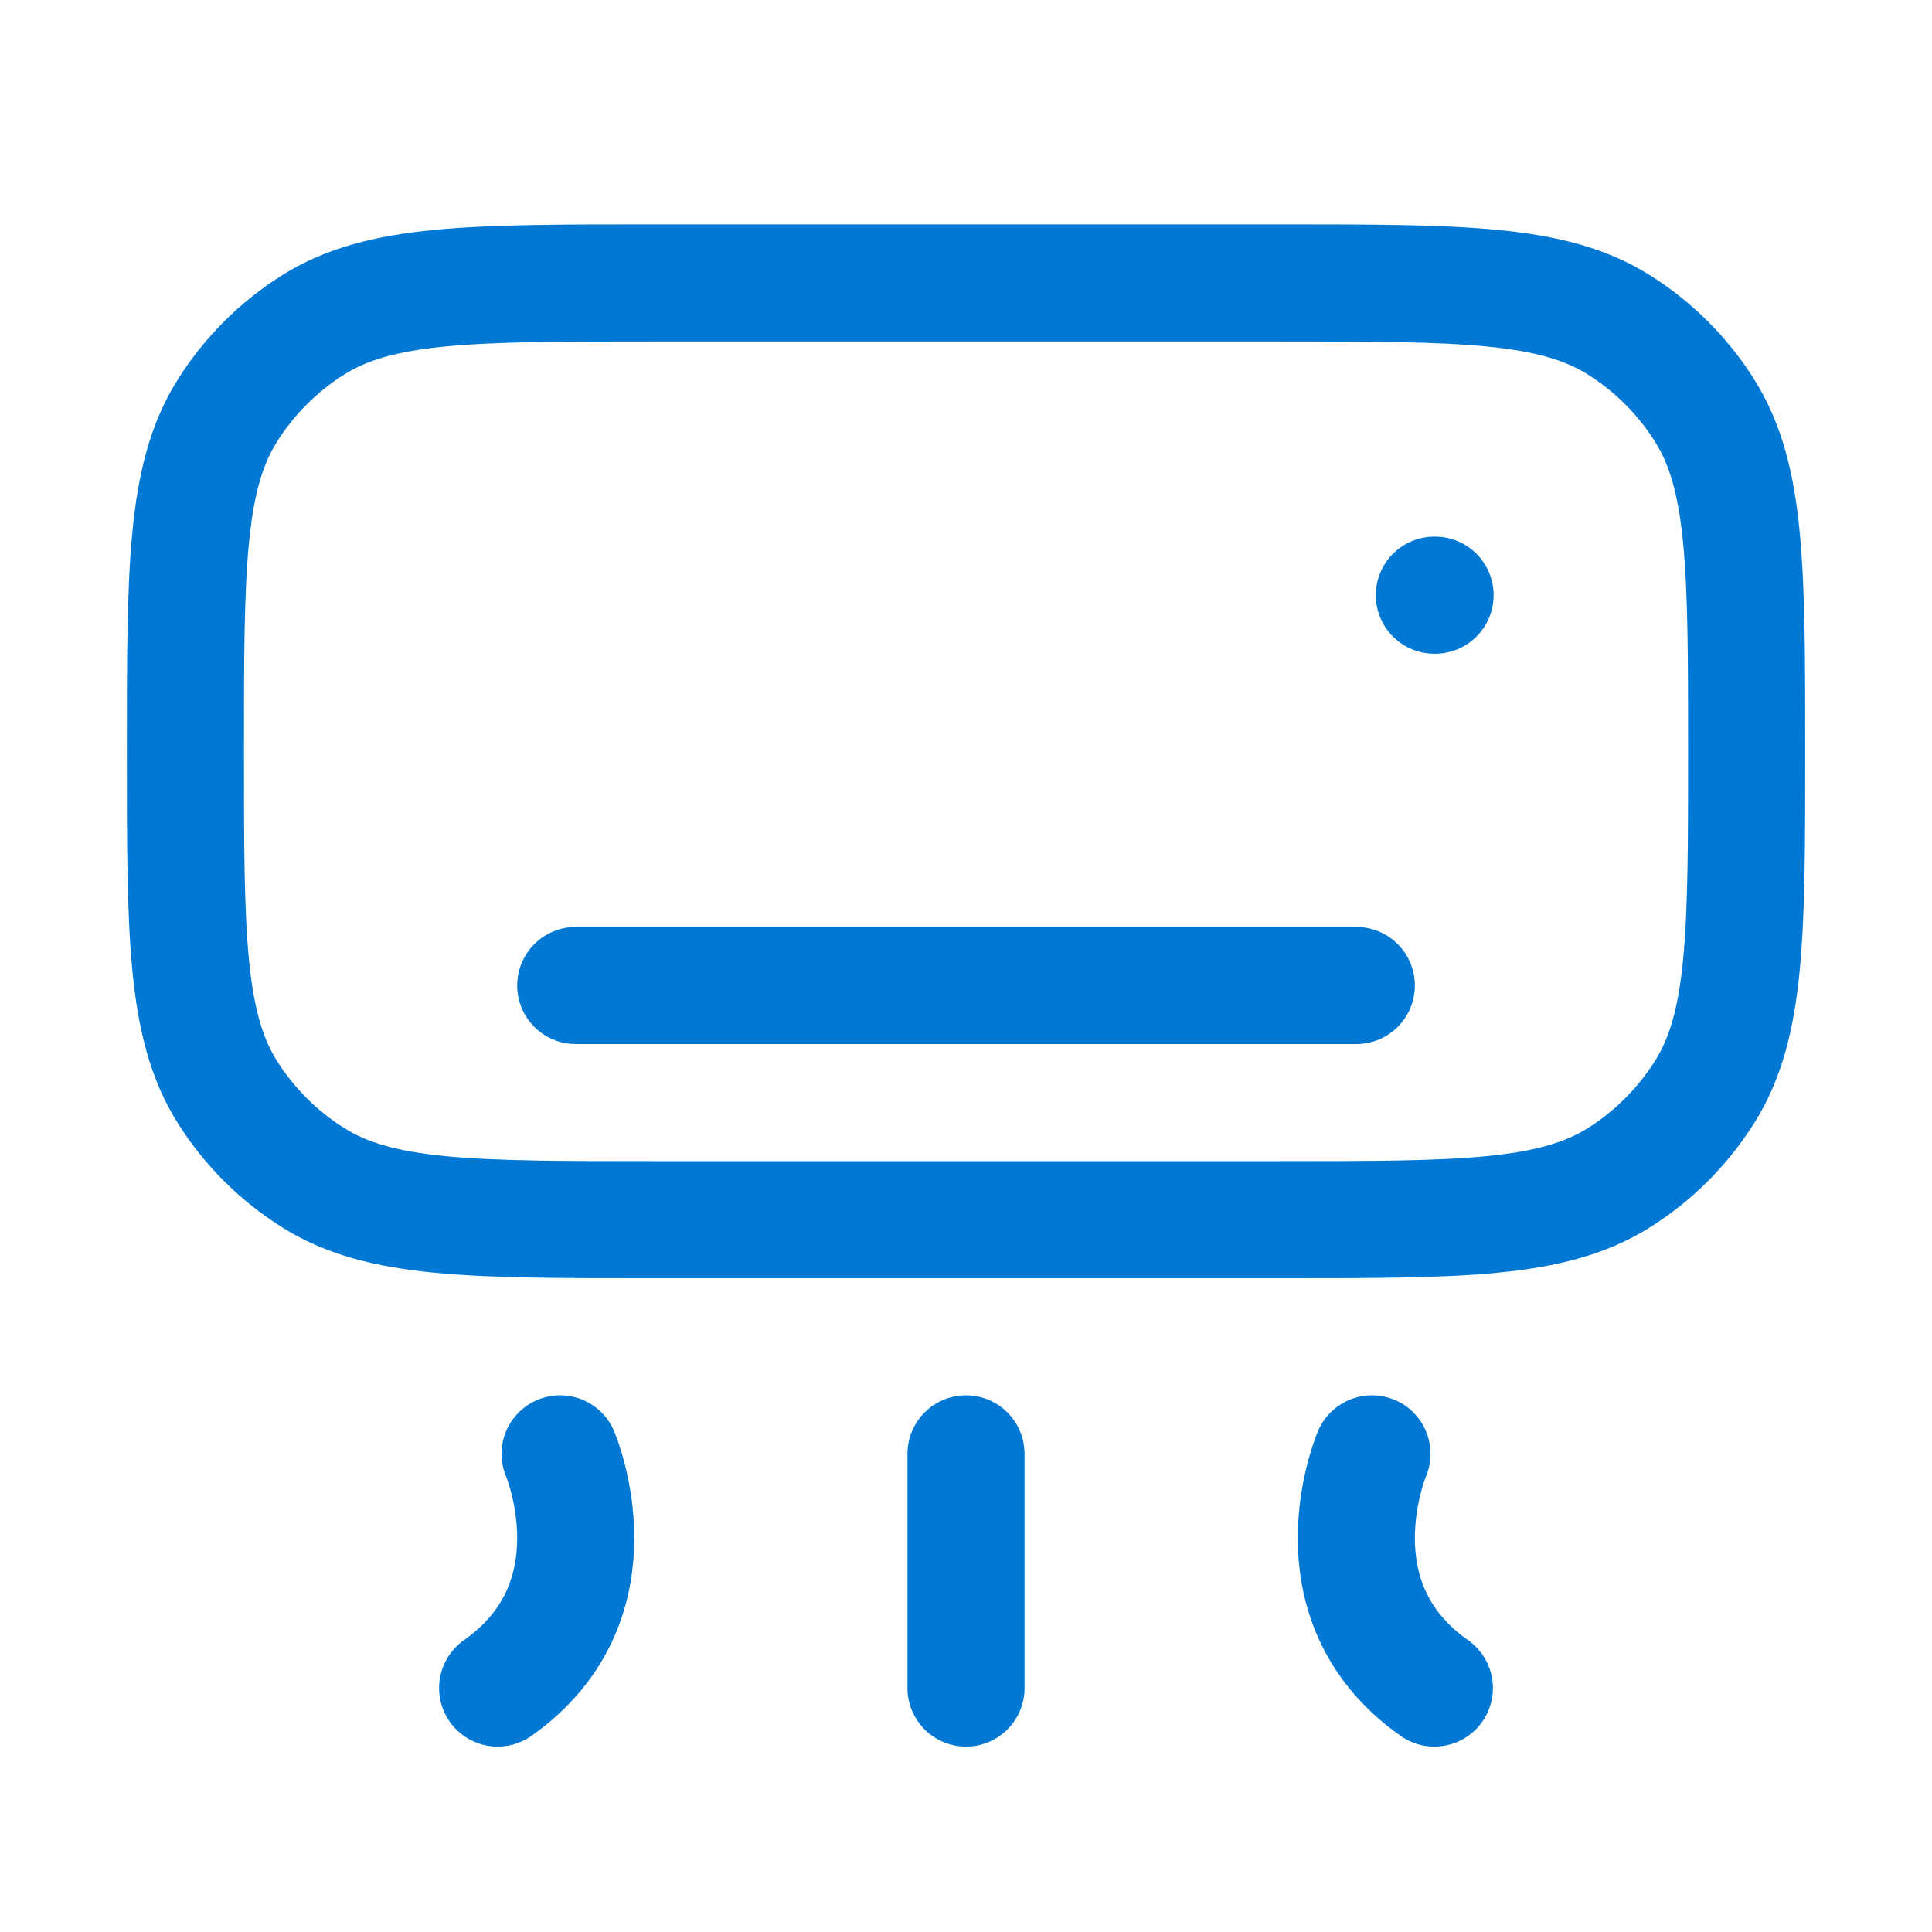 <svg width="33" height="33" viewBox="0 0 33 33" fill="none" xmlns="http://www.w3.org/2000/svg">
<g id="hugeicons:smart-ac">
<path id="Vector" d="M9.834 16.833H23.167M24.5 10.166H24.512M9.567 24.833C9.567 24.833 10.634 27.333 8.5 28.833M23.434 24.833C23.434 24.833 22.367 27.333 24.5 28.833M16.5 24.833V28.833M21.834 4.833C24.952 4.833 26.511 4.833 27.65 5.548C28.244 5.921 28.746 6.423 29.119 7.017C29.834 8.156 29.834 9.713 29.834 12.833C29.834 15.953 29.834 17.51 29.118 18.649C28.745 19.242 28.244 19.744 27.651 20.117C26.51 20.833 24.951 20.833 21.834 20.833H11.167C8.048 20.833 6.49 20.833 5.351 20.117C4.757 19.745 4.255 19.243 3.882 18.65C3.167 17.509 3.167 15.95 3.167 12.833C3.167 9.716 3.167 8.156 3.882 7.017C4.255 6.423 4.757 5.921 5.351 5.548C6.49 4.833 8.047 4.833 11.167 4.833H21.834Z" stroke="#0078D4" stroke-width="2" stroke-linecap="round" stroke-linejoin="round"/>
</g>
</svg>

